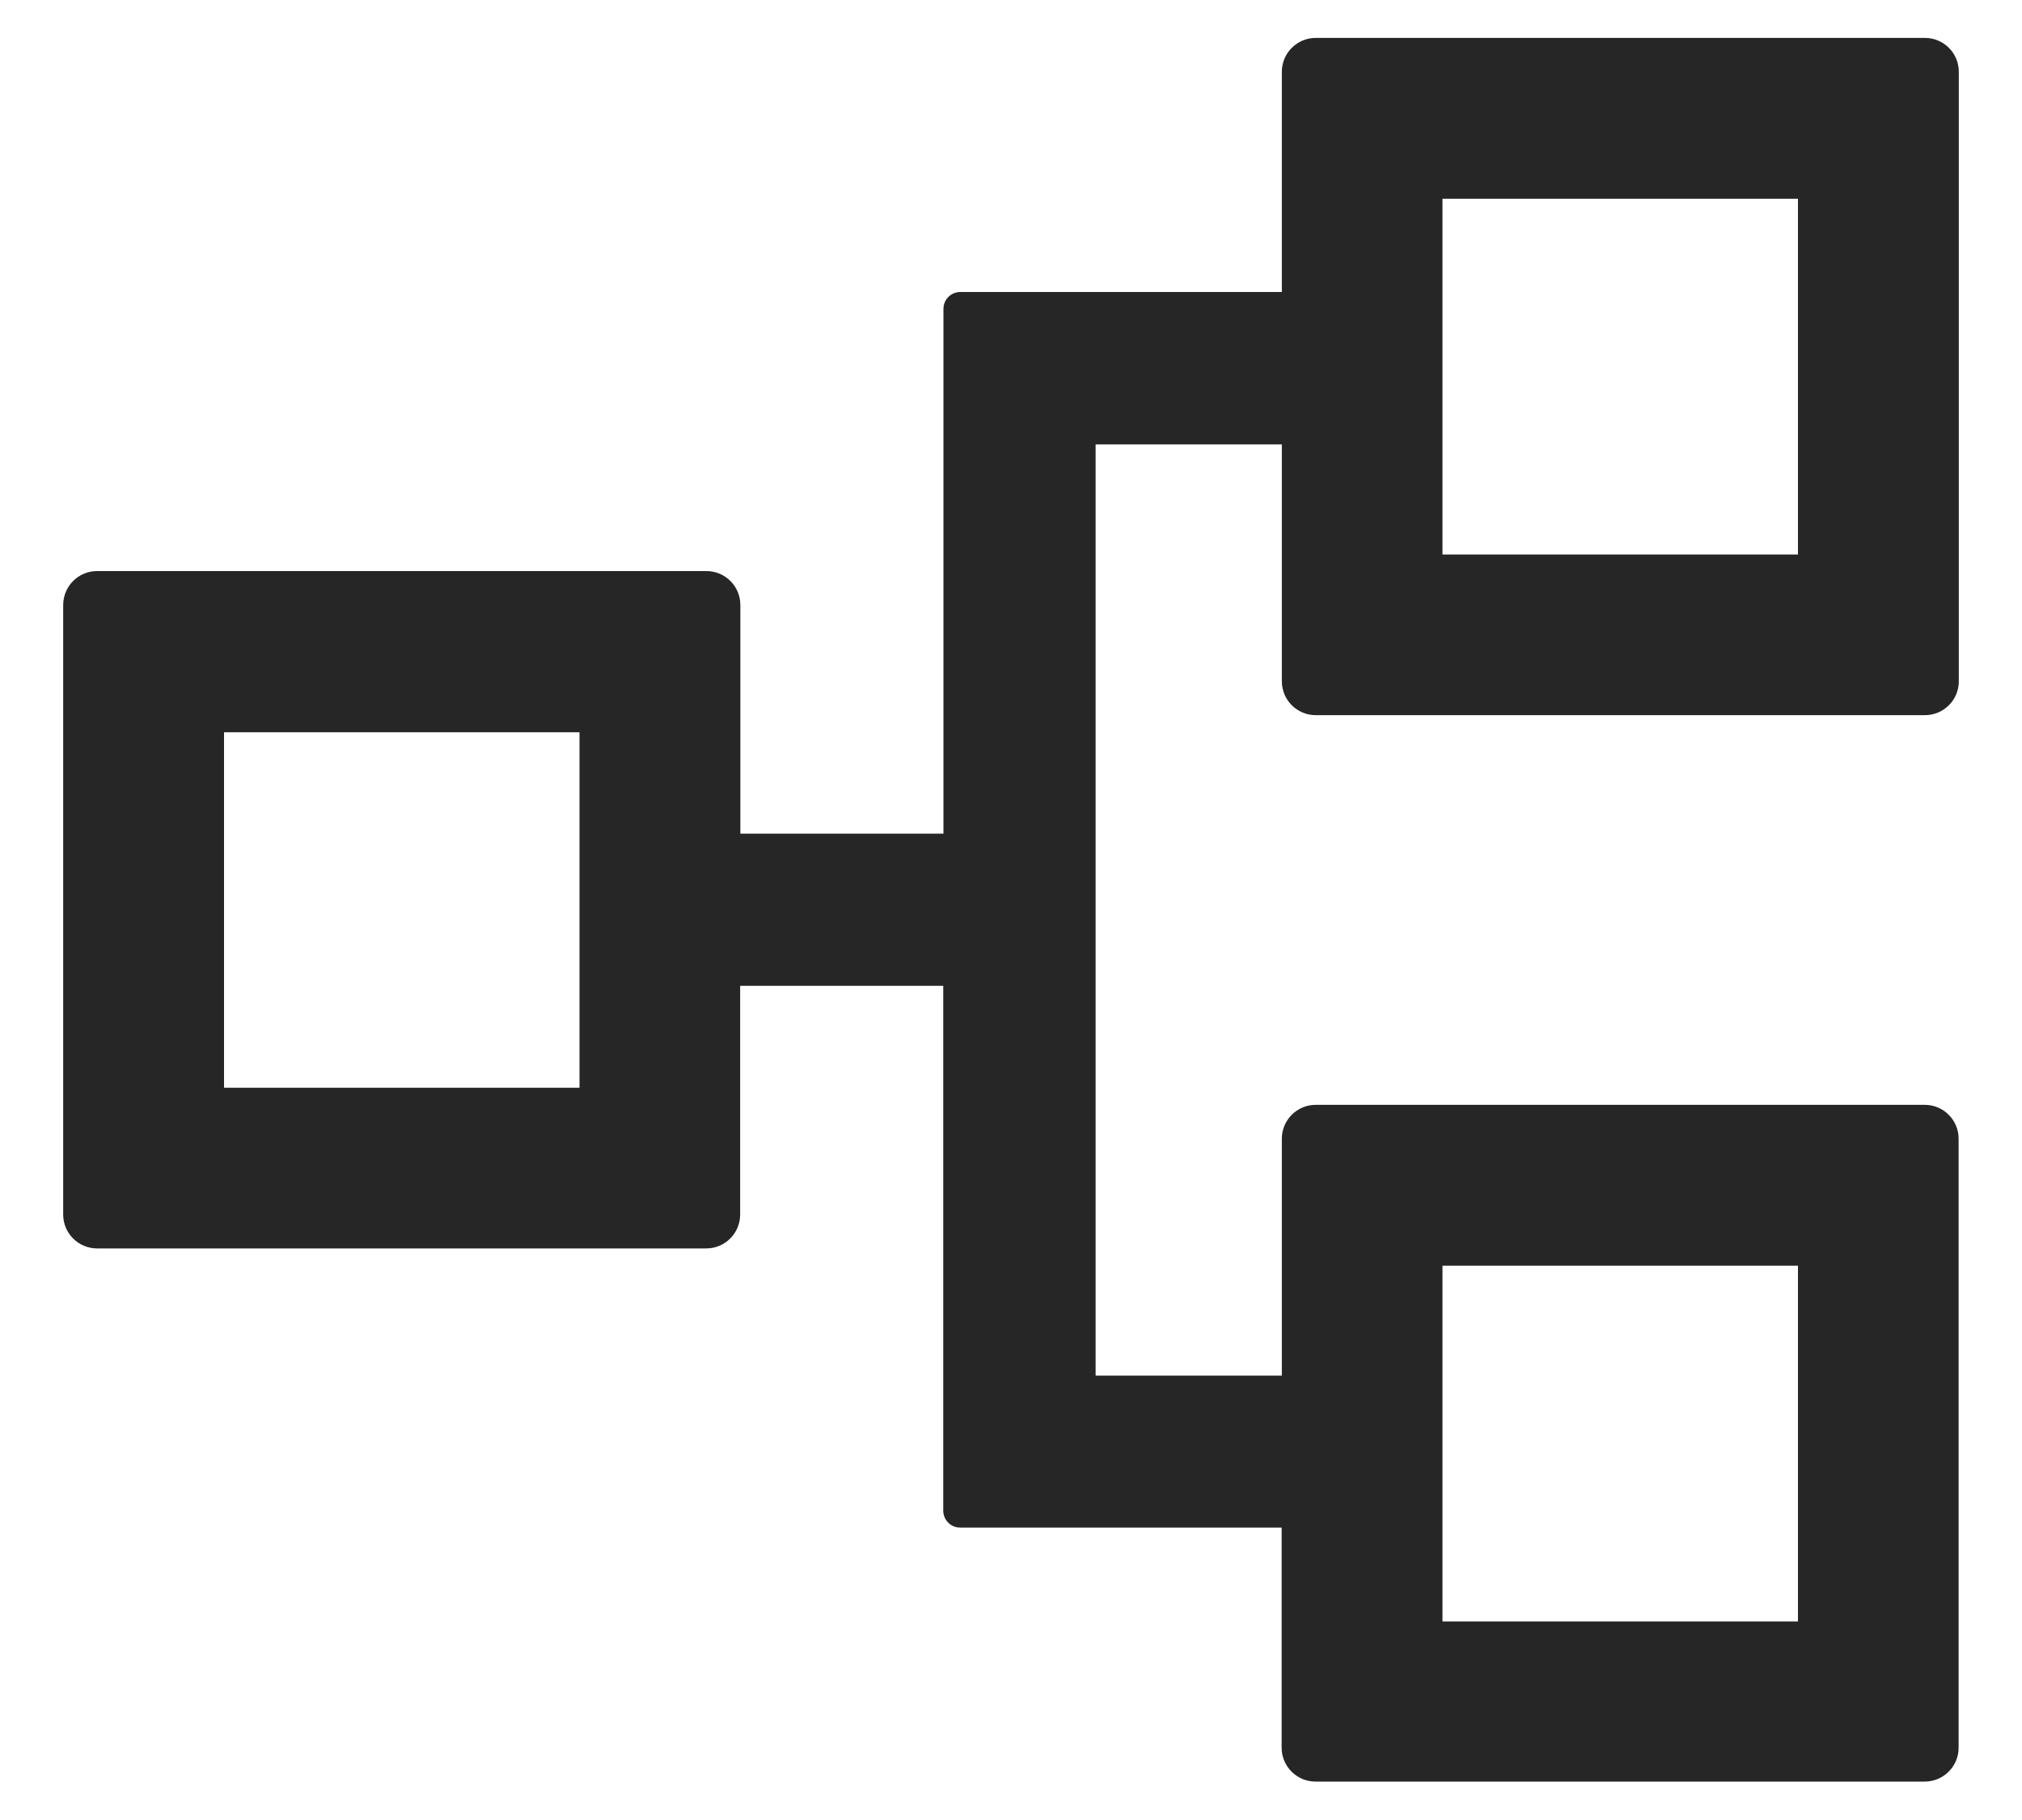 <svg width="20" height="18" viewBox="0 0 20 18" fill="none" xmlns="http://www.w3.org/2000/svg">
<path d="M13.014 7.073H19.04C19.225 7.073 19.375 6.923 19.375 6.738V0.71C19.375 0.525 19.225 0.375 19.04 0.375H13.014C12.829 0.375 12.679 0.525 12.679 0.71V2.888H9.498C9.407 2.888 9.332 2.962 9.332 3.054V8.245H7.323V5.984C7.323 5.798 7.173 5.648 6.988 5.648H0.96C0.775 5.648 0.625 5.798 0.625 5.984V12.012C0.625 12.197 0.775 12.347 0.96 12.347H6.986C7.171 12.347 7.321 12.197 7.321 12.012V9.75H9.33V14.941C9.33 15.033 9.405 15.108 9.496 15.108H12.677V17.285C12.677 17.47 12.827 17.62 13.012 17.62H19.038C19.223 17.62 19.373 17.47 19.373 17.285V11.262C19.373 11.077 19.223 10.927 19.038 10.927H13.014C12.829 10.927 12.679 11.077 12.679 11.262V13.605H10.837V4.395H12.679V6.738C12.679 6.923 12.829 7.073 13.014 7.073ZM14.268 1.966H17.784V5.484H14.268V1.966ZM5.732 10.758H2.216V7.242H5.732V10.758ZM14.268 12.518H17.784V16.036H14.268V12.518Z" fill="#262626"/>
</svg>
